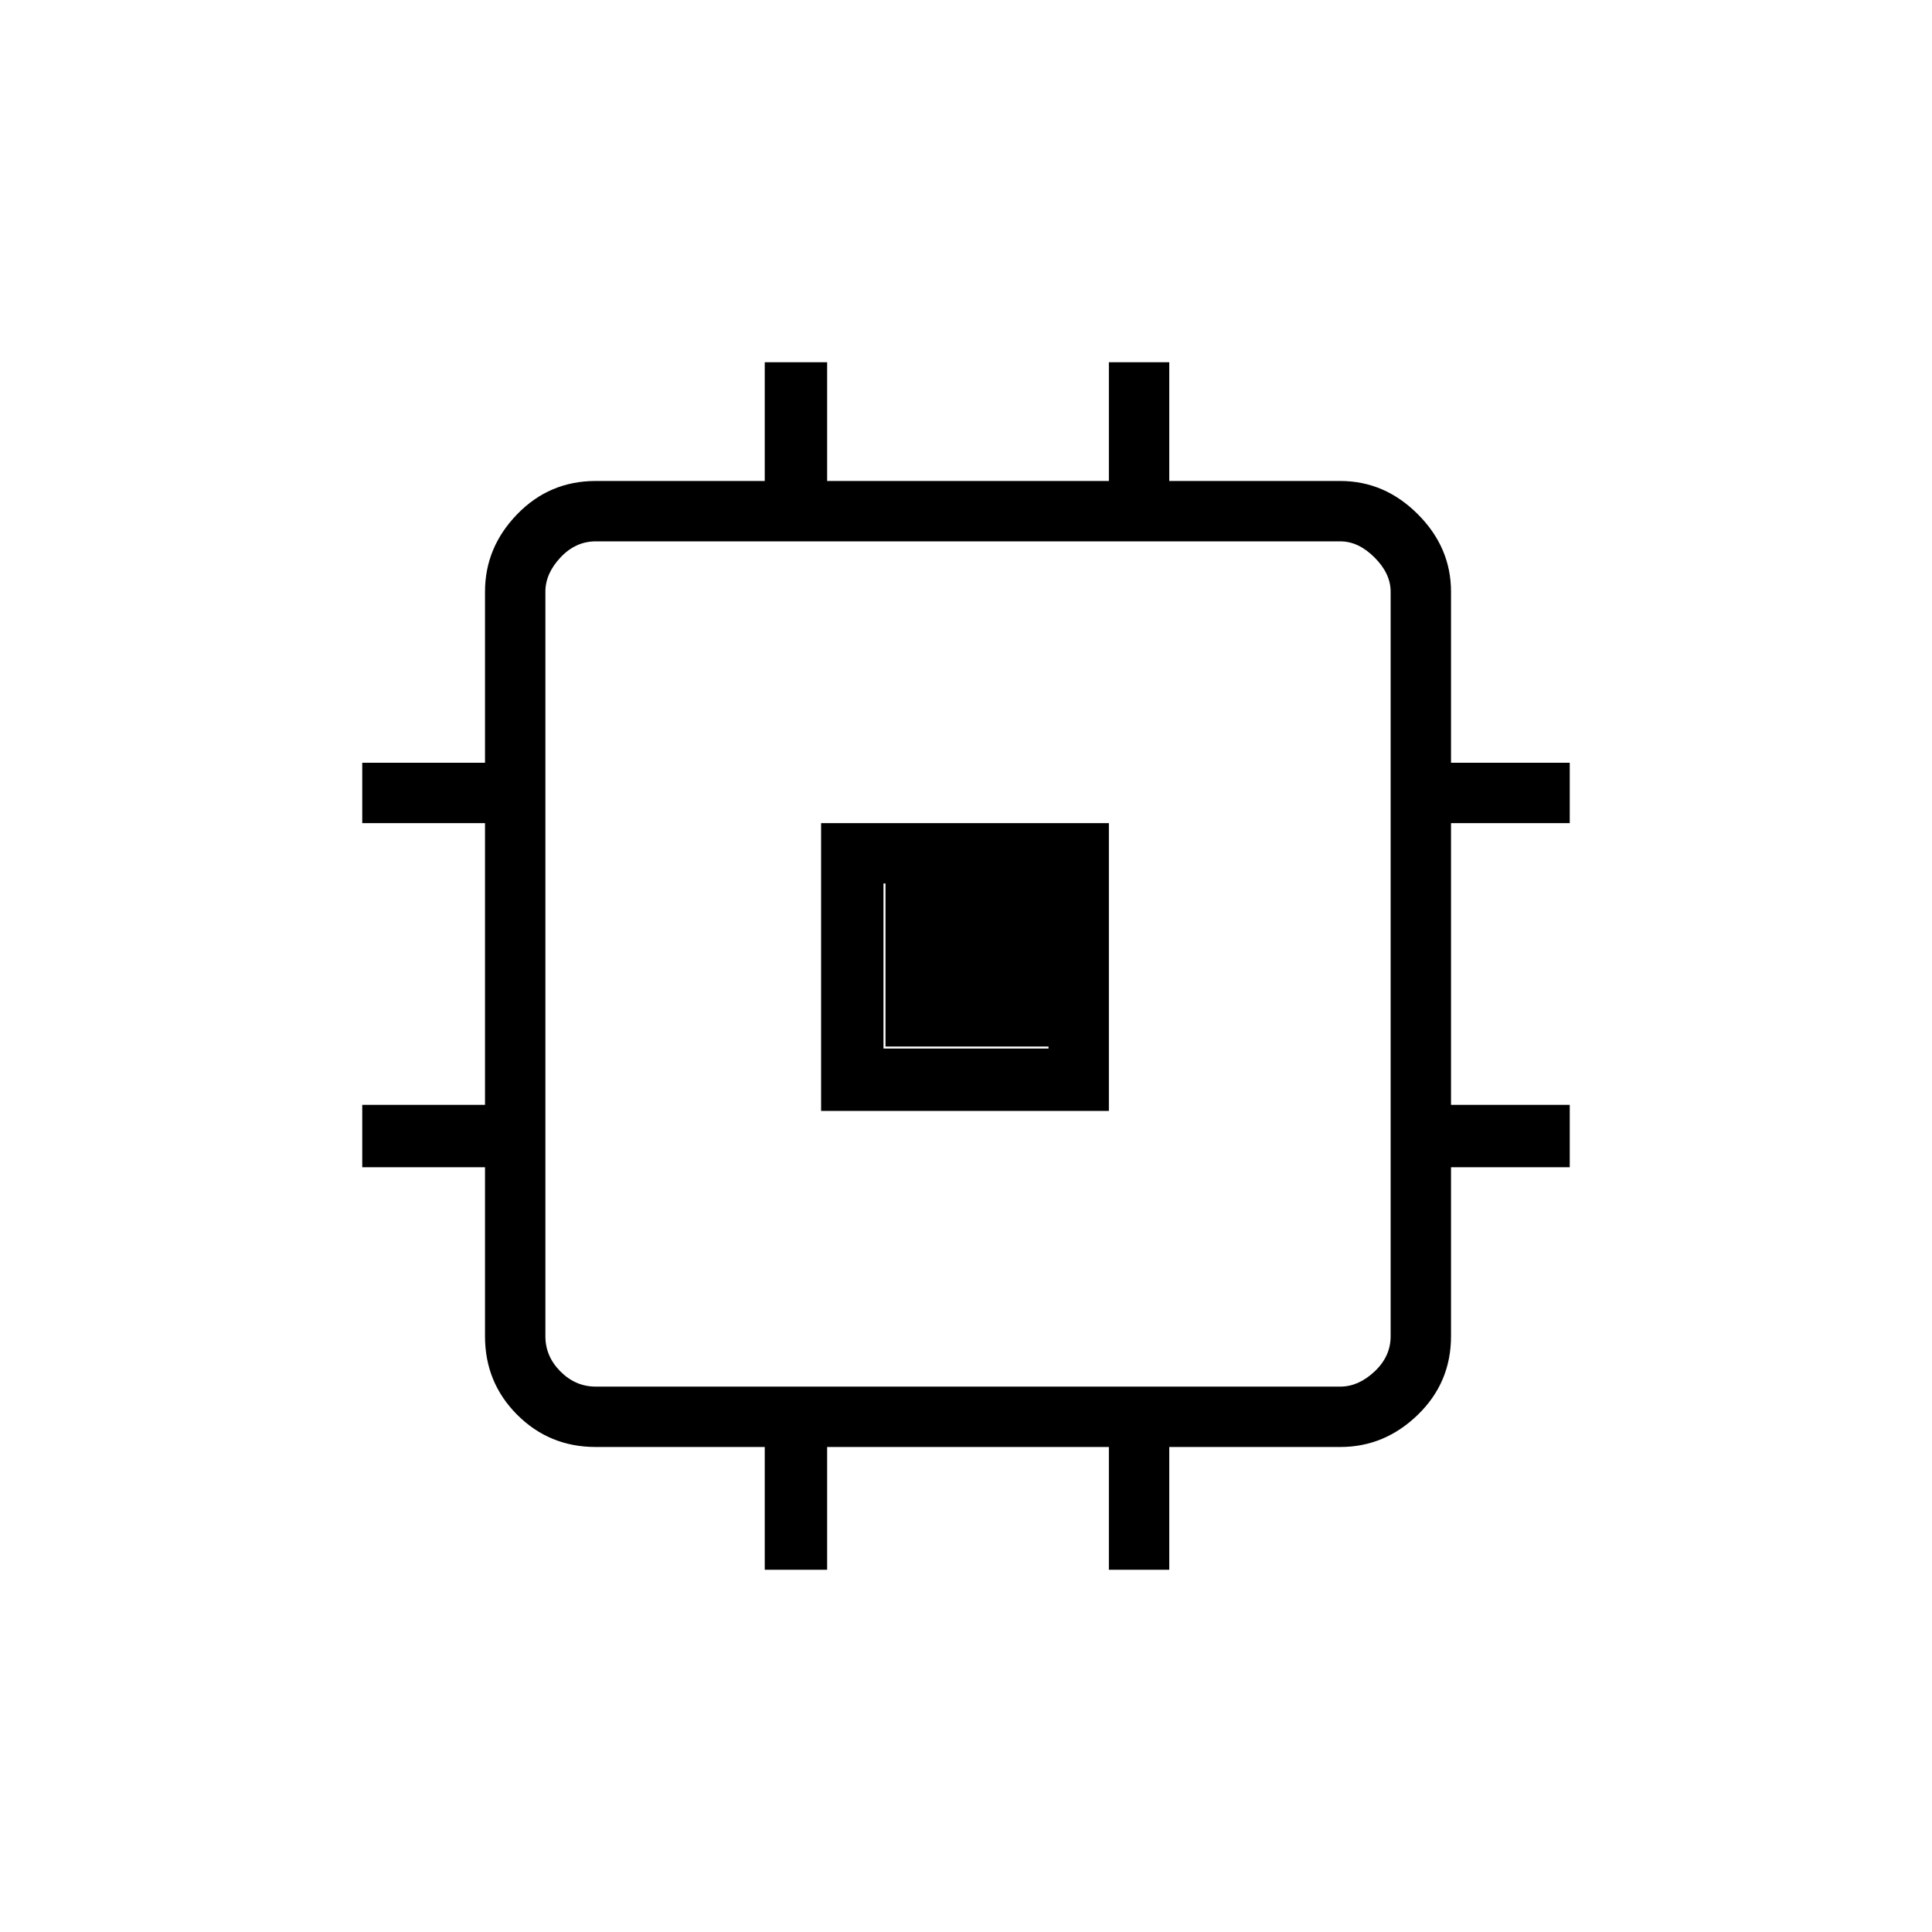 <svg xmlns="http://www.w3.org/2000/svg" height="48" width="48"><path d="M20.4 27.6V20.45H27.55V27.6ZM21.95 26.05H26.05V21.95H21.95ZM19 39V35.95H14.8Q13.65 35.95 12.85 35.15Q12.05 34.35 12.05 33.2V29H9V27.45H12.05V20.45H9V18.95H12.05V14.7Q12.05 13.6 12.85 12.775Q13.65 11.95 14.8 11.95H19V9H20.55V11.95H27.55V9H29.05V11.95H33.3Q34.4 11.95 35.225 12.775Q36.05 13.6 36.05 14.7V18.95H39V20.45H36.05V27.45H39V29H36.05V33.2Q36.05 34.35 35.225 35.15Q34.4 35.95 33.3 35.95H29.05V39H27.55V35.95H20.55V39ZM33.3 34.45Q33.75 34.45 34.15 34.075Q34.55 33.7 34.55 33.2V14.7Q34.55 14.25 34.15 13.85Q33.75 13.45 33.3 13.45H14.8Q14.3 13.45 13.925 13.85Q13.55 14.25 13.55 14.7V33.2Q13.55 33.7 13.925 34.075Q14.3 34.45 14.8 34.45ZM22 26V21.95H26.05V26Z"/></svg>